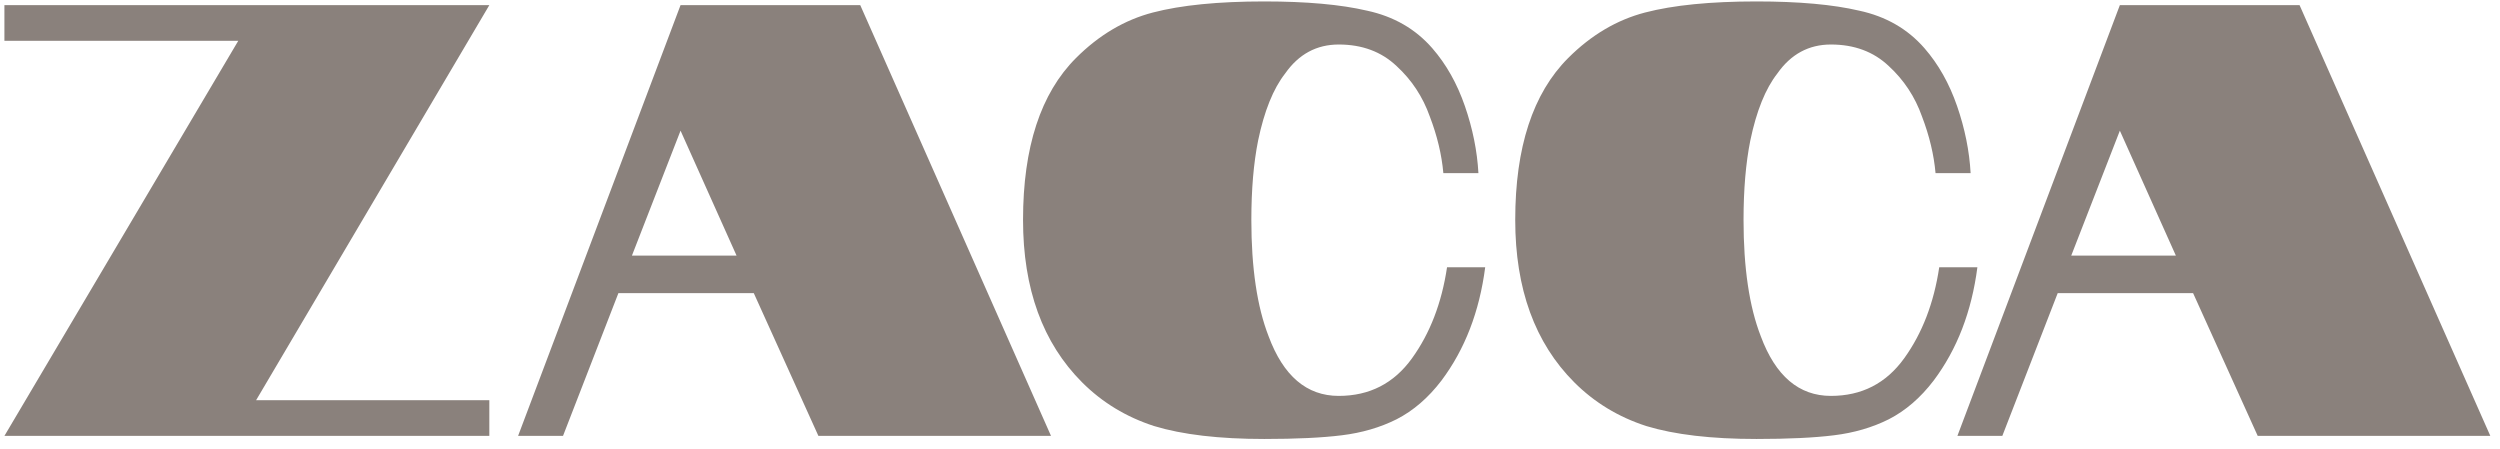 <svg width="195" height="35" viewBox="0 0 195 35" fill="none" xmlns="http://www.w3.org/2000/svg">
<path d="M165.349 0.4H179.365L194.245 34H176.101L171.061 22.864H160.501L156.181 34H152.677L165.349 0.4ZM169.717 19.936L165.349 10.192L161.557 19.936H169.717Z" fill="#8A817C"/>
<path d="M142.812 30.88C145.212 30.88 147.116 29.904 148.524 27.952C149.932 26 150.844 23.632 151.26 20.848H154.236C153.788 24.304 152.652 27.248 150.828 29.68C149.804 31.024 148.636 32.032 147.324 32.704C146.044 33.344 144.62 33.76 143.052 33.952C141.516 34.144 139.5 34.24 137.004 34.24C133.484 34.24 130.62 33.904 128.412 33.232C126.236 32.528 124.364 31.392 122.796 29.824C119.724 26.752 118.188 22.528 118.188 17.152C118.188 11.488 119.564 7.28 122.316 4.528C124.108 2.736 126.108 1.552 128.316 0.976C130.524 0.4 133.42 0.112 137.004 0.112C140.3 0.112 142.972 0.352 145.02 0.832C147.1 1.28 148.796 2.256 150.108 3.76C151.196 5.008 152.044 6.512 152.652 8.272C153.26 10.032 153.612 11.776 153.708 13.504H150.972C150.844 12.064 150.492 10.592 149.916 9.088C149.372 7.552 148.508 6.24 147.324 5.152C146.14 4.032 144.636 3.472 142.812 3.472C141.084 3.472 139.692 4.224 138.636 5.728C137.708 6.912 137.004 8.656 136.524 10.96C136.172 12.72 135.996 14.784 135.996 17.152C135.996 20.896 136.444 23.92 137.34 26.224C138.492 29.328 140.316 30.88 142.812 30.88Z" fill="#8A817C"/>
<path d="M104.421 30.88C106.821 30.88 108.725 29.904 110.133 27.952C111.541 26 112.453 23.632 112.869 20.848H115.845C115.397 24.304 114.261 27.248 112.437 29.68C111.413 31.024 110.245 32.032 108.933 32.704C107.653 33.344 106.229 33.76 104.661 33.952C103.125 34.144 101.109 34.24 98.613 34.24C95.093 34.24 92.229 33.904 90.021 33.232C87.845 32.528 85.973 31.392 84.405 29.824C81.333 26.752 79.797 22.528 79.797 17.152C79.797 11.488 81.173 7.28 83.925 4.528C85.717 2.736 87.717 1.552 89.925 0.976C92.133 0.4 95.029 0.112 98.613 0.112C101.909 0.112 104.581 0.352 106.629 0.832C108.709 1.28 110.405 2.256 111.717 3.76C112.805 5.008 113.653 6.512 114.261 8.272C114.869 10.032 115.221 11.776 115.317 13.504H112.581C112.453 12.064 112.101 10.592 111.525 9.088C110.981 7.552 110.117 6.24 108.933 5.152C107.749 4.032 106.245 3.472 104.421 3.472C102.693 3.472 101.301 4.224 100.245 5.728C99.317 6.912 98.613 8.656 98.133 10.96C97.781 12.72 97.605 14.784 97.605 17.152C97.605 20.896 98.053 23.92 98.949 26.224C100.101 29.328 101.925 30.88 104.421 30.88Z" fill="#8A817C"/>
<path d="M53.083 0.4H67.099L81.979 34H63.835L58.795 22.864H48.235L43.915 34H40.411L53.083 0.4ZM57.451 19.936L53.083 10.192L49.291 19.936H57.451Z" fill="#8A817C"/>
<path d="M18.584 3.184H0.344V0.4H38.168L19.976 31.216H38.168V34H0.344L18.584 3.184Z" fill="#8A817C"/>
</svg>

